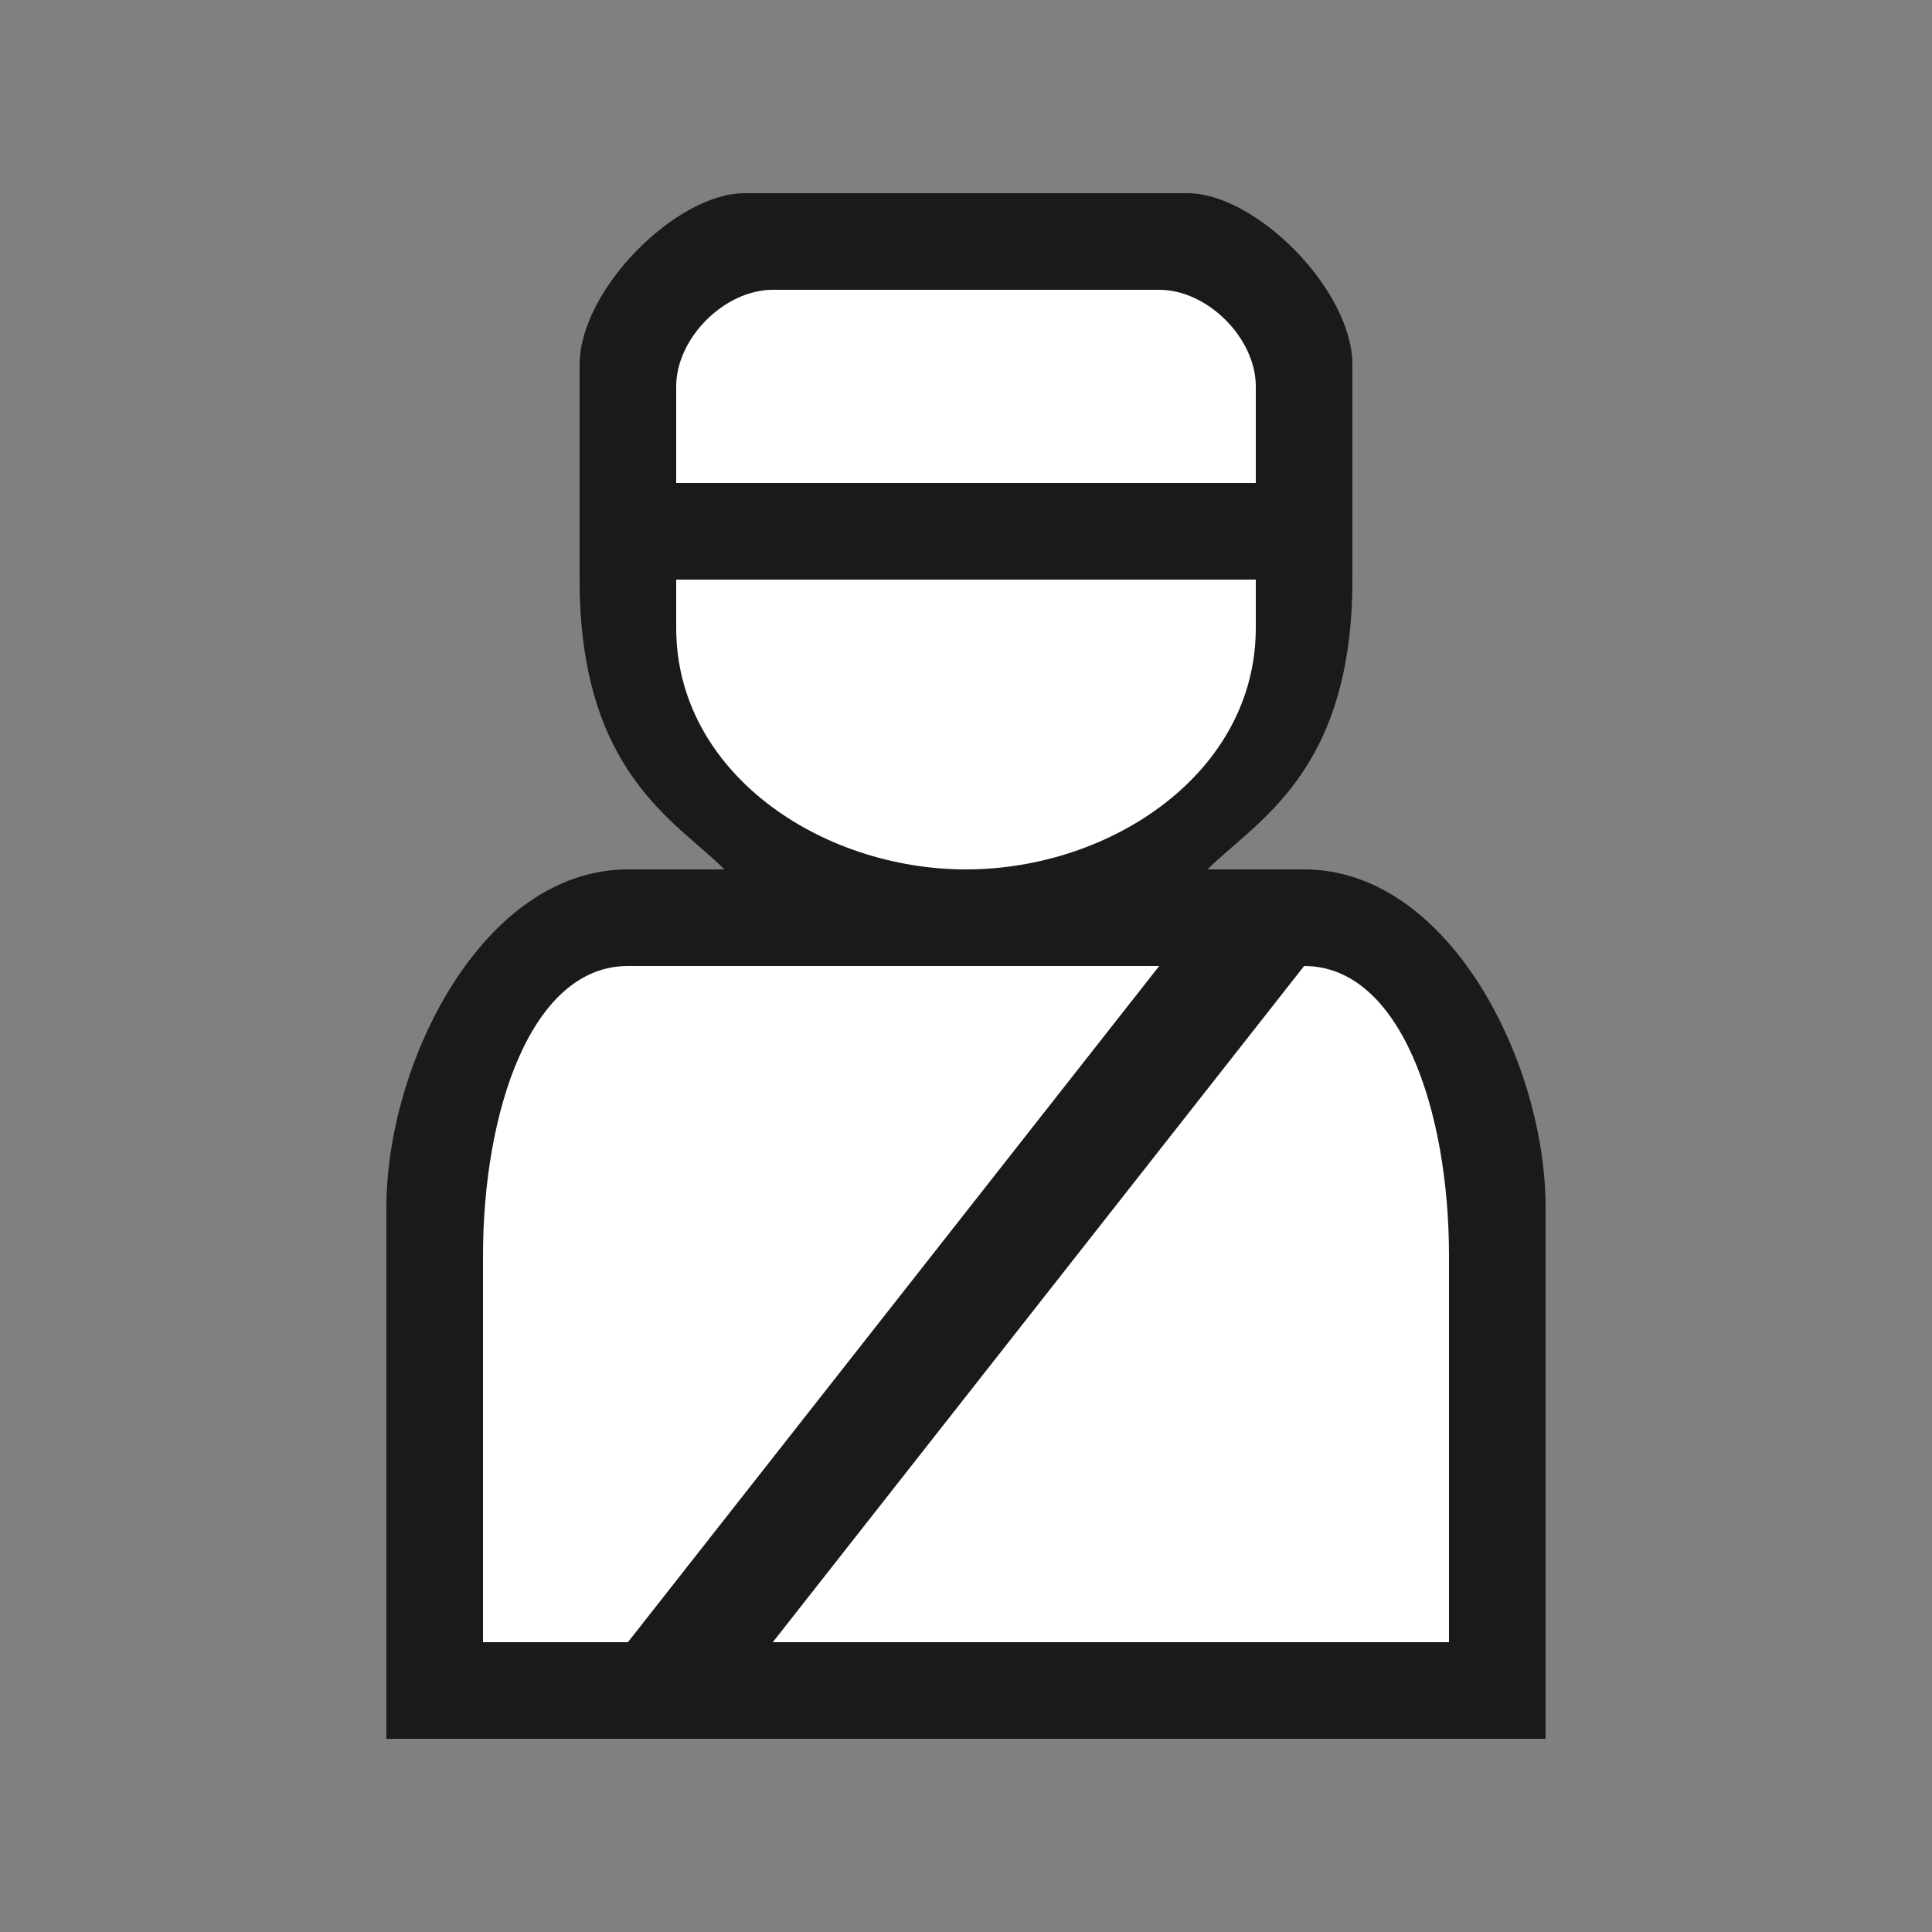 <?xml version="1.0" encoding="UTF-8" standalone="no"?>
<svg xmlns:rdf="http://www.w3.org/1999/02/22-rdf-syntax-ns#" xmlns="http://www.w3.org/2000/svg" height="580" width="580" version="1.0" xmlns:cc="http://creativecommons.org/ns#" xmlns:dc="http://purl.org/dc/elements/1.1/">
 <rect width="100%" height="100%" fill="#808080" stroke="none"/>
 <title>police</title>
 <path opacity=".8" d="m116 522h348v-159.5c0-43.5-29-101.5-72.5-101.5h-29c14.5-14.5 43.5-29 43.5-87v-64.5c0-22.5-29-51.5-49.5-51.5h-133c-20.5 0-49.5 29-49.5 51.5v64.5c0 58 29 72.5 43.5 87h-29c-43.5 0-72.5 58-72.5 101.5z" fill-rule="evenodd" fill="#000000"/>
 <path fill="#ffffff" d="m232 87c-14.5 0-29 14.5-29 29v29h174v-29c0-14.5-14.5-29-29-29h-116zm-29 87v14.5c0 43.5 43.5 72.5 87 72.5s87-29 87-72.5v-14.5h-174zm-14.5 116c-29 0-43.5 43.5-43.5 87v116h43.5l159.5-203h-159.5zm203 0l-159.5 203h203v-116c0-43.5-14.5-87-43.5-87z"/>
</svg>
